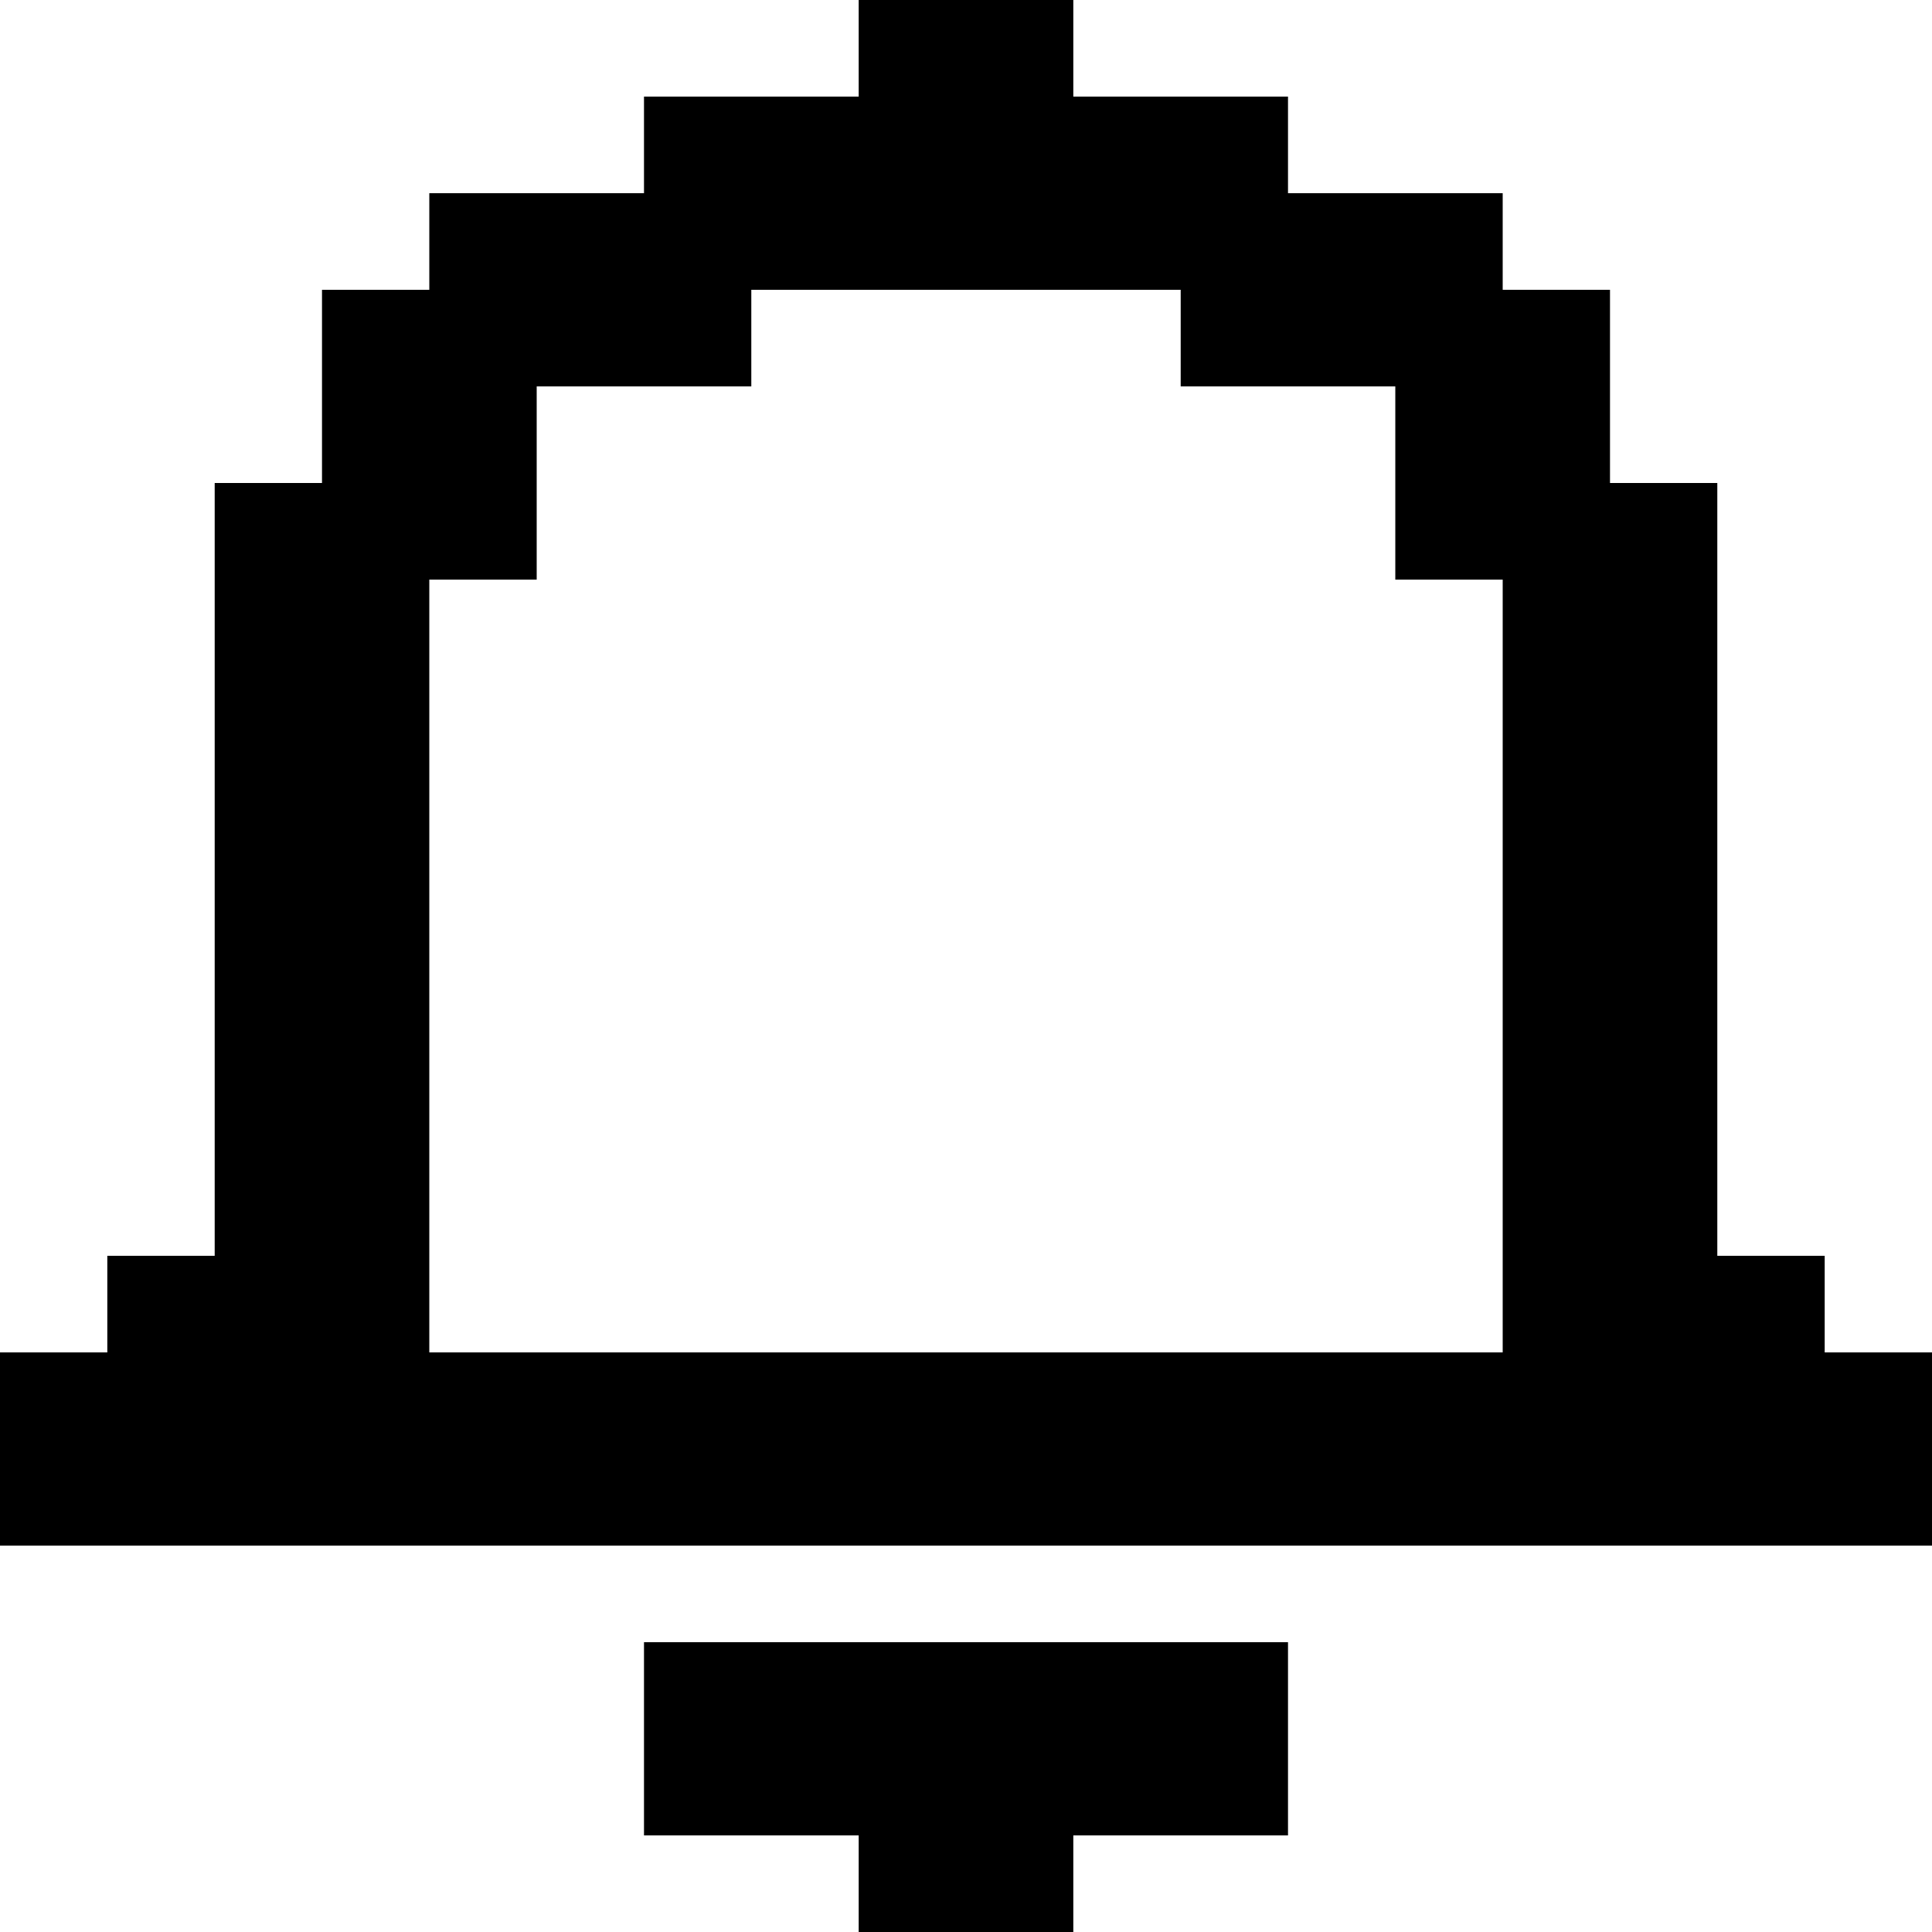 <svg width="24" height="24" viewBox="0 0 24 24" fill="none" xmlns="http://www.w3.org/2000/svg">
<path d="M13.333 22.8V24H10.667V22.8H8V20.4H16V22.8H13.333ZM0 16.8H1.333V15.6H2.667V6H4V3.6H5.333V2.4H8V1.2H10.667V0H13.333V1.2H16V2.4H18.667V3.6H20V6H21.333V15.6H22.667V16.8H24V19.2H0V16.8ZM5.333 16.8H18.667V7.2H17.333V4.8H14.667V3.6H9.333V4.8H6.667V7.2H5.333V16.8Z" fill="black"/>
</svg>
